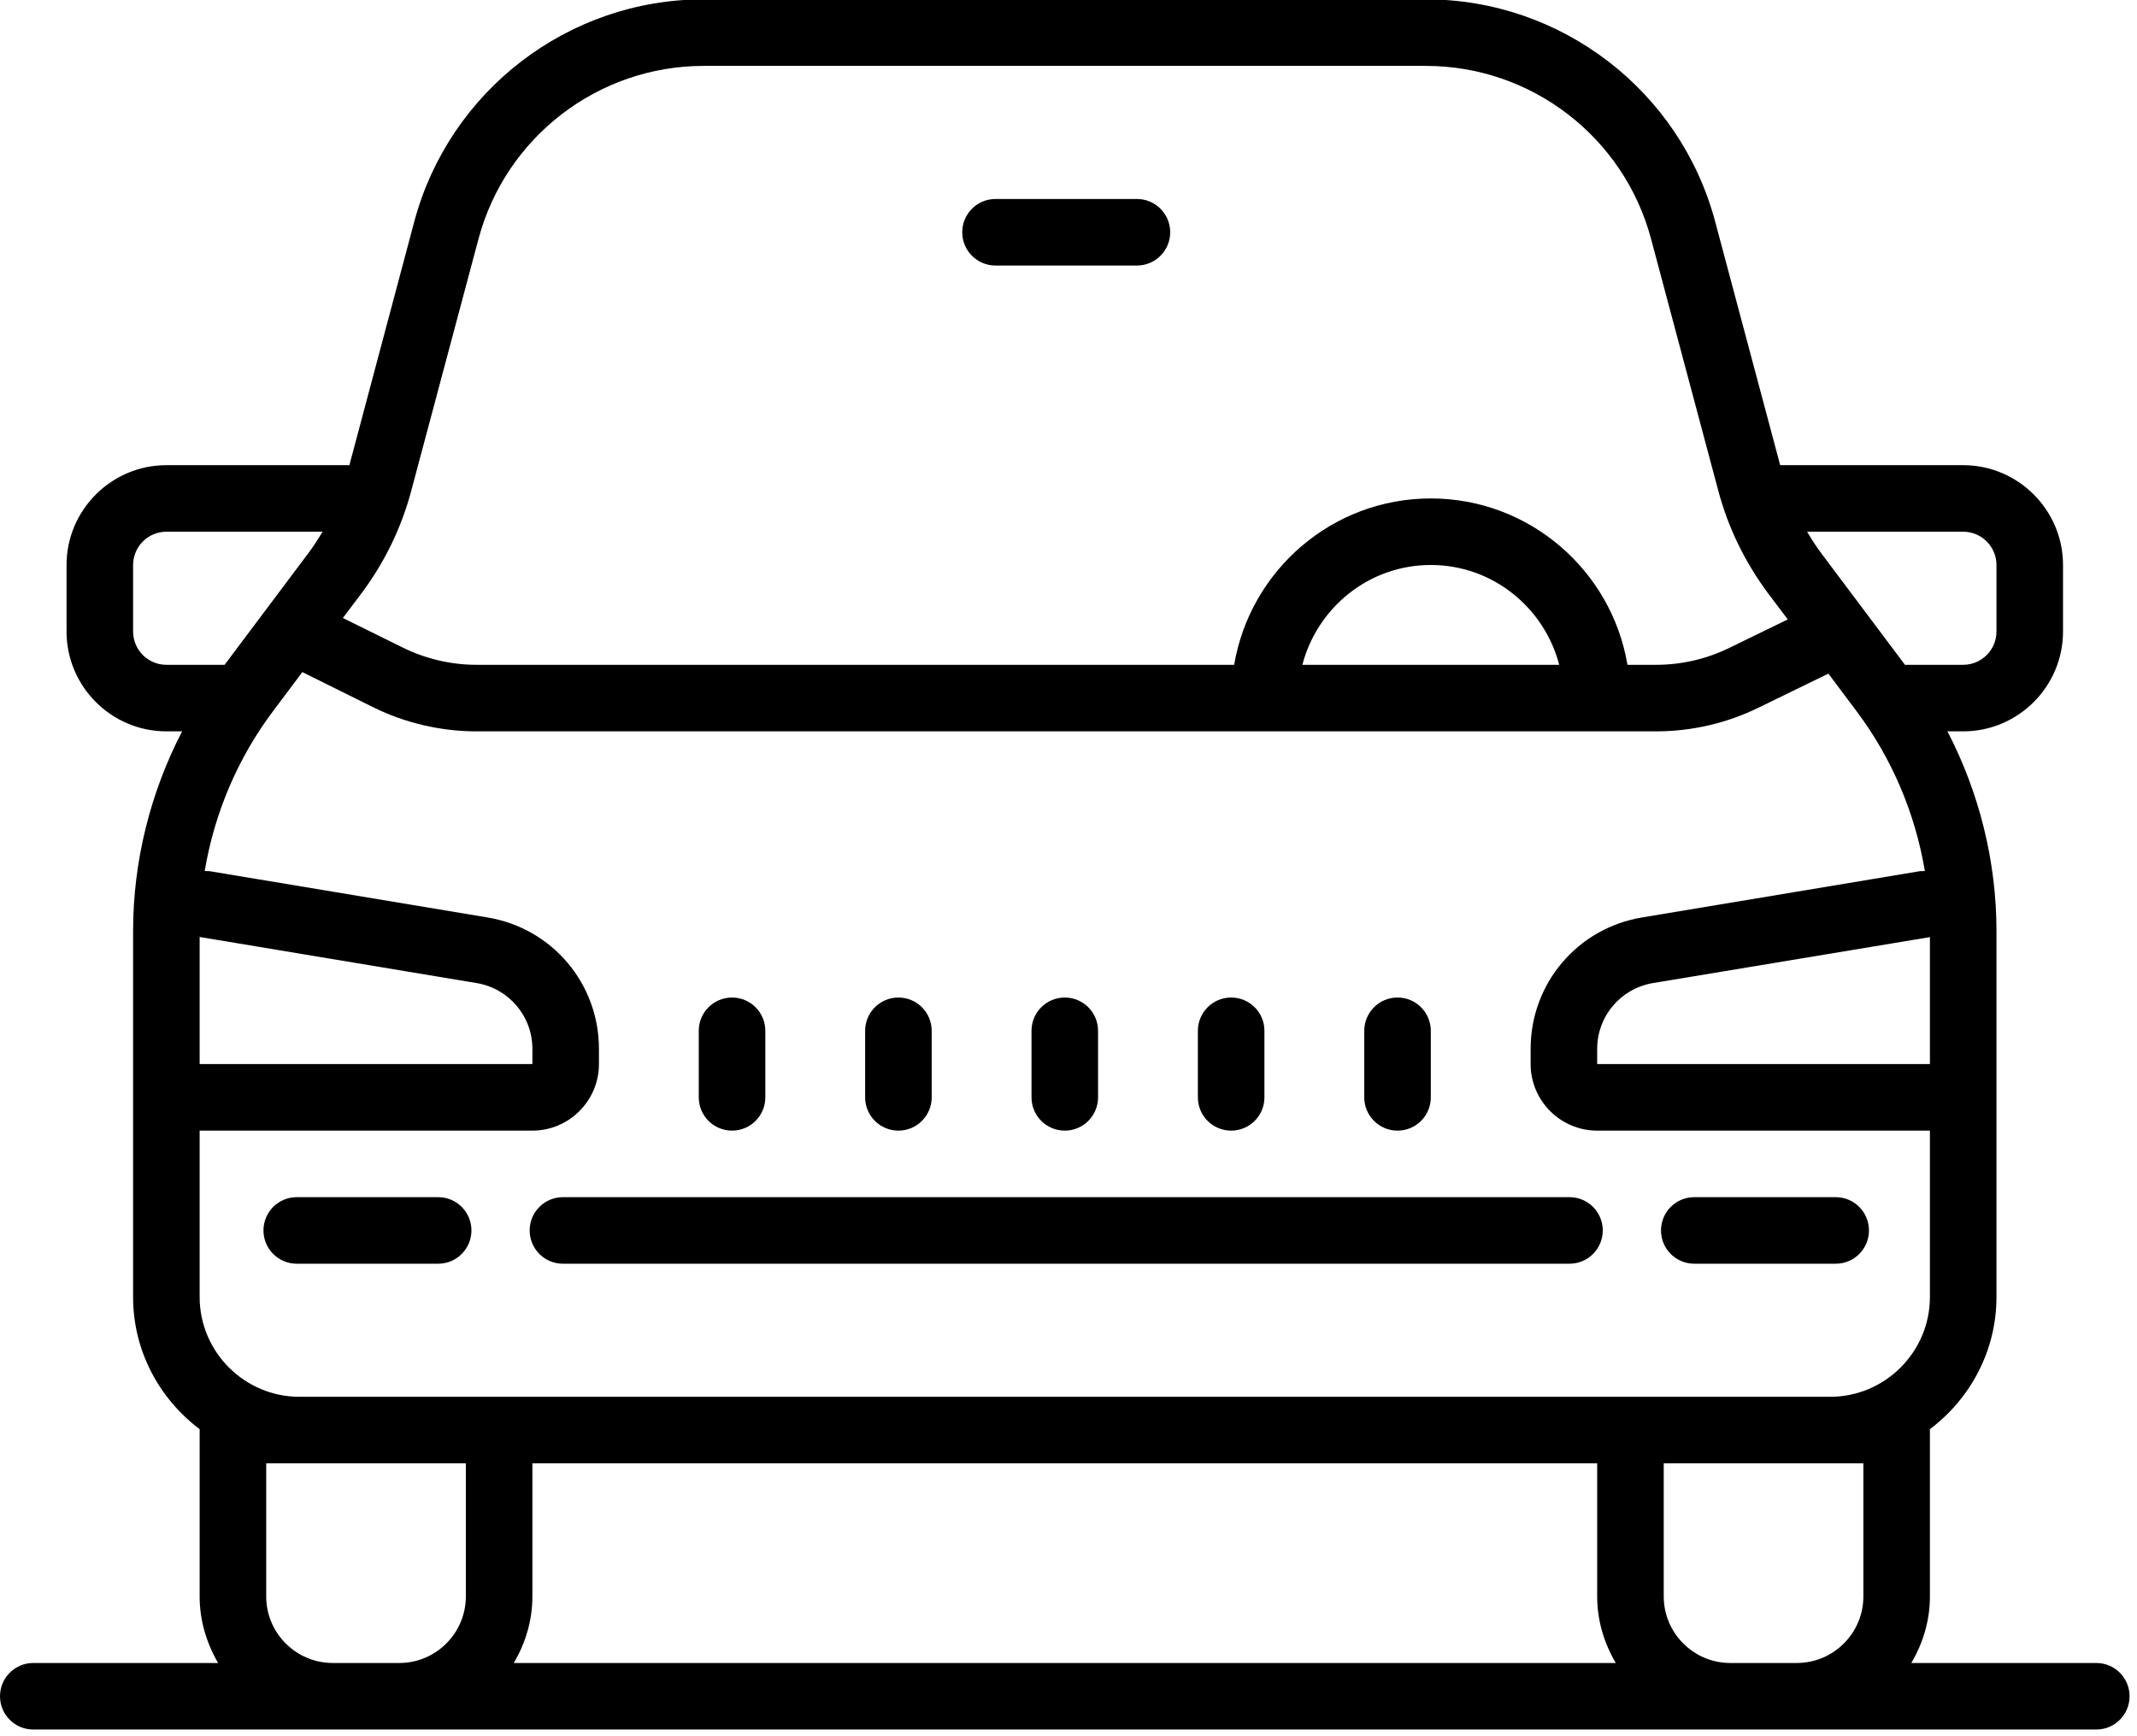 <?xml version="1.0" encoding="UTF-8" standalone="no"?>
<!-- Created with Inkscape (http://www.inkscape.org/) -->

<svg
   width="6.615mm"
   height="5.374mm"
   viewBox="0 0 6.615 5.374"
   version="1.1"
   id="svg5"
   xml:space="preserve"
   inkscape:version="1.2 (dc2aedaf03, 2022-05-15)"
   sodipodi:docname="car-icon.svg"
   xmlns:inkscape="http://www.inkscape.org/namespaces/inkscape"
   xmlns:sodipodi="http://sodipodi.sourceforge.net/DTD/sodipodi-0.dtd"
   xmlns="http://www.w3.org/2000/svg"
   xmlns:svg="http://www.w3.org/2000/svg"><sodipodi:namedview
     id="namedview7"
     pagecolor="#ffffff"
     bordercolor="#000000"
     borderopacity="0.25"
     inkscape:showpageshadow="2"
     inkscape:pageopacity="0.0"
     inkscape:pagecheckerboard="0"
     inkscape:deskcolor="#d1d1d1"
     inkscape:document-units="mm"
     showgrid="false"
     inkscape:zoom="15.052509"
     inkscape:cx="21.557868"
     inkscape:cy="11.327015"
     inkscape:window-width="1920"
     inkscape:window-height="1001"
     inkscape:window-x="-9"
     inkscape:window-y="-9"
     inkscape:window-maximized="1"
     inkscape:current-layer="layer1" /><defs
     id="defs2" /><g
     inkscape:label="Layer 1"
     inkscape:groupmode="layer"
     id="layer1"
     transform="translate(-66.206,-213.413)"><g
       style="fill:#000000;fill-opacity:1"
       id="g7813"
       transform="matrix(0.103,0,0,0.103,66.206,212.793)"><path
         d="M 21.145,6 C 17.078,6 13.5,8.746 12.449,12.684 L 10.5,20 H 5 c -1.652,0 -3,1.348 -3,3 v 2 c 0,1.652 1.348,3 3,3 H 5.473 C 4.516,29.844 4,31.914 4,34 v 11 c 0,1.629 0.793,3.062 2,3.973 V 54 c 0,0.73 0.211,1.41 0.555,2 H 1 c -0.555,0 -1,0.449 -1,1 0,0.551 0.445,1 1,1 h 62 c 0.555,0 1,-0.449 1,-1 0,-0.551 -0.445,-1 -1,-1 H 57.441 C 57.789,55.41 58,54.73 58,54 V 48.973 C 59.207,48.062 60,46.625 60,45 V 34 c 0,-2.086 -0.516,-4.156 -1.473,-6 H 59 c 1.652,0 3,-1.348 3,-3 v -2 c 0,-1.652 -1.348,-3 -3,-3 H 53.5 L 51.547,12.684 C 50.5,8.746 46.922,6 42.855,6 Z m 0,2 h 21.711 c 3.164,0 5.945,2.137 6.762,5.195 l 2.02,7.566 c 0.297,1.117 0.801,2.152 1.492,3.082 l 0.598,0.793 -1.75,0.852 C 51.297,25.824 50.535,26 49.777,26 H 48.91 C 48.434,23.168 45.969,21 43,21 c -2.969,0 -5.43,2.168 -5.91,5 H 14.316 c -0.762,0 -1.527,-0.18 -2.215,-0.52 l -1.797,-0.887 0.566,-0.75 c 0.691,-0.926 1.195,-1.965 1.492,-3.082 l 2.02,-7.566 C 15.199,10.137 17.98,8 21.145,8 Z m 8.773,4 c -0.555,0 -1,0.449 -1,1 0,0.551 0.445,1 1,1 h 4.25 c 0.555,0 1,-0.449 1,-1 0,-0.551 -0.445,-1 -1,-1 z M 5,22 H 9.695 C 9.562,22.219 9.426,22.434 9.27,22.641 L 6.75,26 H 5 C 4.449,26 4,25.551 4,25 v -2 c 0,-0.551 0.449,-1 1,-1 z m 49.309,0 H 59 c 0.551,0 1,0.449 1,1 v 2 c 0,0.551 -0.449,1 -1,1 H 57.25 L 54.73,22.641 C 54.574,22.434 54.438,22.219 54.309,22 Z M 43,23 c 1.859,0 3.41,1.281 3.859,3 h -7.719 c 0.449,-1.719 2,-3 3.859,-3 z M 9.086,26.219 11.219,27.277 C 12.176,27.75 13.25,28 14.316,28 h 35.461 c 1.062,0 2.125,-0.246 3.078,-0.715 l 2.094,-1.02 0.852,1.137 c 1.055,1.406 1.758,3.062 2.047,4.797 -0.059,0.004 -0.117,-0.004 -0.176,0.008 L 49.344,33.594 C 47.406,33.918 46,35.578 46,37.543 V 38 c 0,1.102 0.898,2 2,2 h 10 v 5 c 0,1.652 -1.348,3 -3,3 H 9 C 7.348,48 6,46.652 6,45 v -5 h 10 c 1.102,0 2,-0.898 2,-2 v -0.457 c 0,-1.965 -1.406,-3.625 -3.344,-3.949 L 6.328,32.207 c -0.059,-0.012 -0.117,-0.004 -0.176,-0.008 0.289,-1.734 0.992,-3.391 2.047,-4.797 z M 6,34.18 14.328,35.566 C 15.297,35.73 16,36.562 16,37.543 V 38 H 6 Z m 52,0.004 V 38 H 48 v -0.457 c 0,-0.98 0.703,-1.812 1.672,-1.977 z M 22,36 c -0.555,0 -1,0.449 -1,1 v 2 c 0,0.551 0.445,1 1,1 0.555,0 1,-0.449 1,-1 v -2 c 0,-0.551 -0.445,-1 -1,-1 z m 5,0 c -0.555,0 -1,0.449 -1,1 v 2 c 0,0.551 0.445,1 1,1 0.555,0 1,-0.449 1,-1 v -2 c 0,-0.551 -0.445,-1 -1,-1 z m 5,0 c -0.555,0 -1,0.449 -1,1 v 2 c 0,0.551 0.445,1 1,1 0.555,0 1,-0.449 1,-1 v -2 c 0,-0.551 -0.445,-1 -1,-1 z m 5,0 c -0.555,0 -1,0.449 -1,1 v 2 c 0,0.551 0.445,1 1,1 0.555,0 1,-0.449 1,-1 v -2 c 0,-0.551 -0.445,-1 -1,-1 z m 5,0 c -0.555,0 -1,0.449 -1,1 v 2 c 0,0.551 0.445,1 1,1 0.555,0 1,-0.449 1,-1 v -2 c 0,-0.551 -0.445,-1 -1,-1 z M 8.918,42 c -0.555,0 -1,0.449 -1,1 0,0.551 0.445,1 1,1 h 4.25 c 0.555,0 1,-0.449 1,-1 0,-0.551 -0.445,-1 -1,-1 z m 8,0 c -0.555,0 -1,0.449 -1,1 0,0.551 0.445,1 1,1 h 30.25 c 0.555,0 1,-0.449 1,-1 0,-0.551 -0.445,-1 -1,-1 z m 34,0 c -0.555,0 -1,0.449 -1,1 0,0.551 0.445,1 1,1 h 4.25 c 0.555,0 1,-0.449 1,-1 0,-0.551 -0.445,-1 -1,-1 z M 8,50 h 6 v 4 c 0,1.102 -0.898,2 -2,2 H 10 C 8.898,56 8,55.102 8,54 Z m 8,0 h 32 v 4 c 0,0.73 0.211,1.41 0.559,2 H 15.441 C 15.789,55.41 16,54.73 16,54 Z m 34,0 h 6 v 4 c 0,1.102 -0.898,2 -2,2 h -2 c -1.102,0 -2,-0.898 -2,-2 z"
         id="path7804"
         style="fill:#000000;fill-opacity:1" /></g></g></svg>
